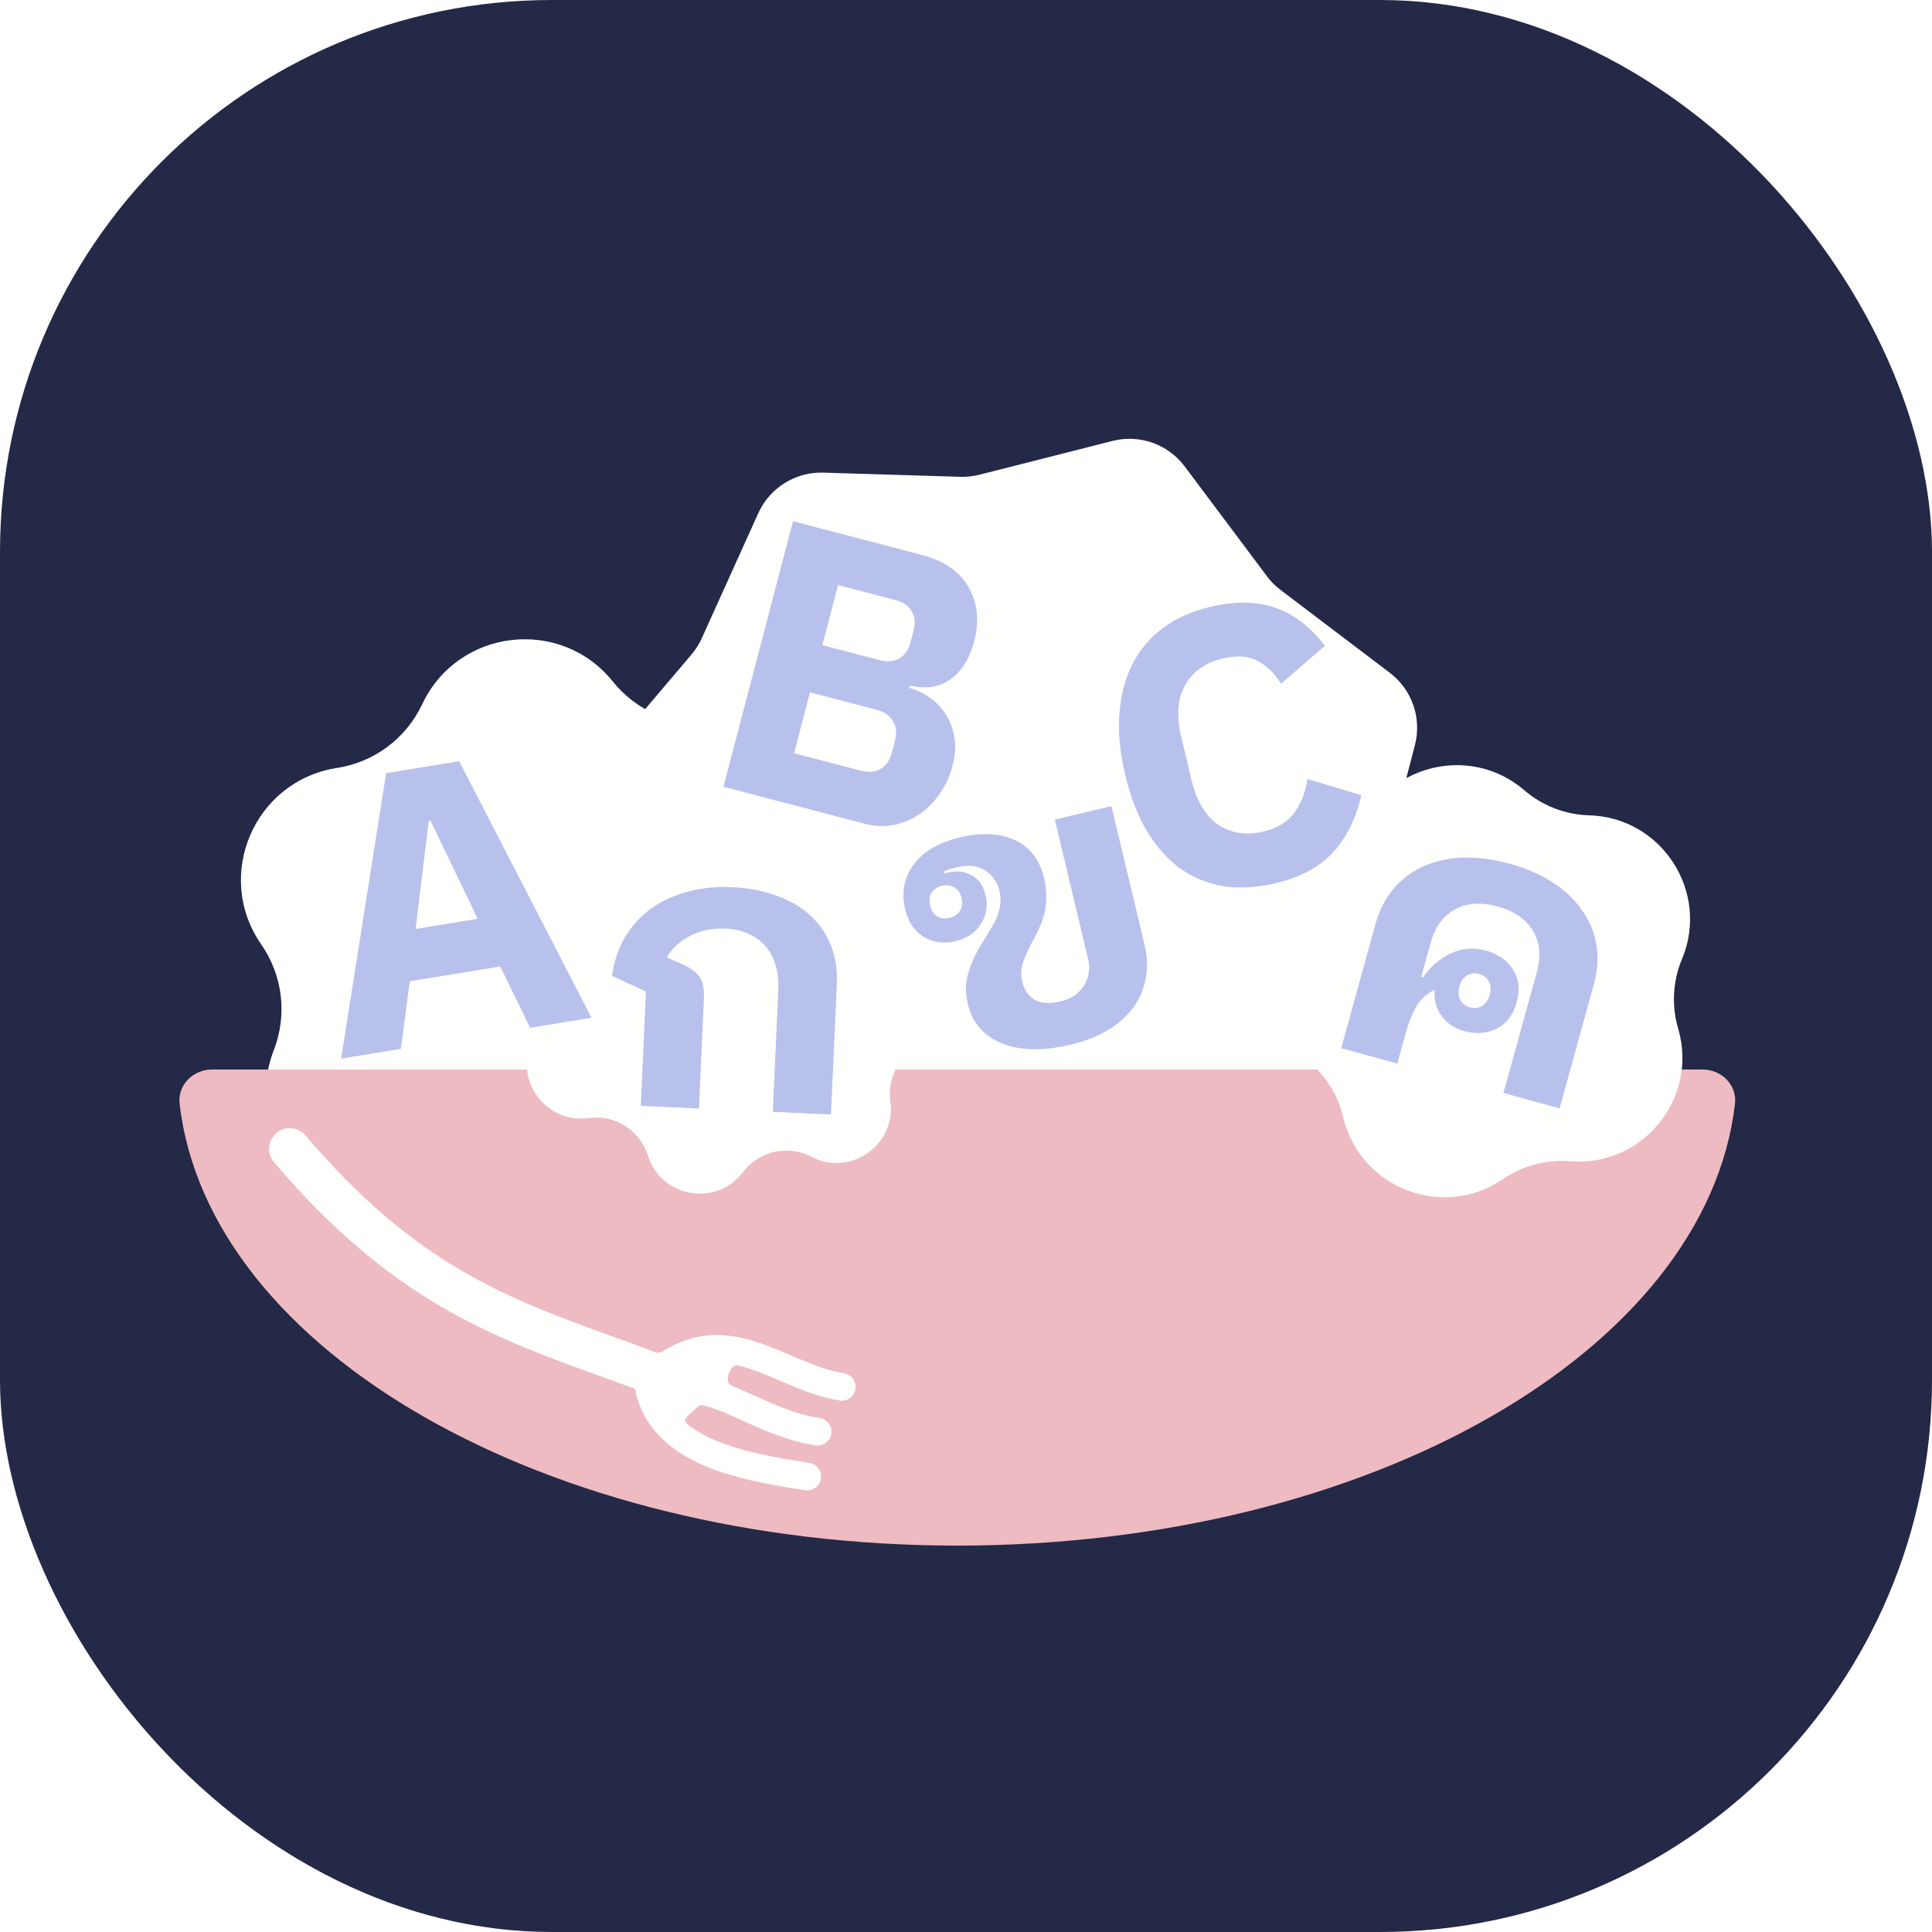 <svg width="280" height="280" viewBox="0 0 280 280" fill="none" xmlns="http://www.w3.org/2000/svg">
<rect width="280" height="280" rx="80" fill="#232946"/>
<g filter="url(#filter0_d_149_225)">
<path d="M61.185 98.069C66.351 87.093 81.23 85.325 88.826 94.784V94.784C92.243 99.039 97.553 101.317 102.991 100.861V100.861C115.08 99.847 124.051 111.848 119.657 123.155V123.155C117.681 128.243 118.363 133.98 121.477 138.462V138.462C128.4 148.424 122.492 162.194 110.503 164.043V164.043C105.108 164.874 100.481 168.334 98.156 173.272V173.272C92.99 184.248 78.111 186.017 70.516 176.558V176.558C67.099 172.302 61.789 170.024 56.35 170.48V170.48C44.261 171.494 35.29 159.493 39.684 148.186V148.186C41.661 143.099 40.979 137.361 37.864 132.879V132.879C30.942 122.917 36.849 109.147 48.839 107.299V107.299C54.233 106.467 58.861 103.008 61.185 98.069V98.069Z" fill="#FFFFFE"/>
<path d="M161.23 59.903C165.146 58.908 169.275 60.367 171.697 63.601L183.617 79.518C184.176 80.264 184.836 80.929 185.579 81.492L201.424 93.507C204.643 95.948 206.078 100.087 205.059 103.996L200.047 123.24C199.812 124.142 199.704 125.073 199.727 126.005L200.212 145.884C200.311 149.923 197.969 153.624 194.278 155.266L176.107 163.345C175.255 163.724 174.461 164.22 173.746 164.819L158.506 177.593C155.41 180.188 151.056 180.665 147.472 178.803L129.826 169.634C128.999 169.204 128.115 168.892 127.202 168.707L107.712 164.756C103.753 163.953 100.665 160.847 99.886 156.883L96.053 137.37C95.873 136.456 95.567 135.57 95.142 134.741L86.079 117.04C84.238 113.444 84.741 109.093 87.355 106.013L100.221 90.85C100.824 90.139 101.325 89.347 101.708 88.498L109.897 70.376C111.56 66.695 115.276 64.376 119.314 64.498L139.19 65.103C140.122 65.131 141.053 65.029 141.957 64.8L161.23 59.903Z" fill="#FFFFFE"/>
<path fill-rule="evenodd" clip-rule="evenodd" d="M30.739 151C27.978 151 25.709 153.249 26.03 155.992C30.219 191.769 79.08 220 138.739 220C198.399 220 247.259 191.769 251.448 155.992C251.769 153.249 249.501 151 246.739 151H30.739Z" fill="#EEBBC3"/>
<path d="M82.863 114.309C81.985 107.974 88.632 103.294 94.3 106.256V106.256C97.707 108.036 101.9 107.095 104.219 104.03V104.03C108.078 98.929 116.087 100.32 118.001 106.423V106.423C119.151 110.091 122.782 112.39 126.589 111.863V111.863C132.924 110.985 137.604 117.632 134.642 123.3V123.3C132.861 126.706 133.803 130.9 136.868 133.219V133.219C141.968 137.078 140.578 145.087 134.474 147.001V147.001C130.807 148.151 128.507 151.782 129.035 155.588V155.588C129.913 161.924 123.266 166.604 117.598 163.641V163.641C114.191 161.861 109.998 162.803 107.679 165.868V165.868C103.82 170.968 95.81 169.578 93.897 163.474V163.474C92.747 159.807 89.116 157.507 85.309 158.035V158.035C78.974 158.913 74.294 152.266 77.256 146.597V146.597C79.037 143.191 78.095 138.997 75.03 136.679V136.679C69.929 132.82 71.32 124.81 77.423 122.897V122.897C81.091 121.747 83.391 118.116 82.863 114.309V114.309Z" fill="#FFFFFE"/>
<path d="M196.931 116.884C200.461 106.954 212.922 103.65 220.909 110.526V110.526C223.524 112.777 226.858 114.067 230.307 114.162V114.162C240.842 114.451 247.835 125.281 243.764 135.002V135.002C242.431 138.184 242.235 141.754 243.21 145.063V145.063C246.191 155.172 238.052 165.17 227.548 164.301V164.301C224.11 164.017 220.654 164.934 217.809 166.884V166.884C209.115 172.842 197.092 168.191 194.672 157.934V157.934C193.88 154.576 191.941 151.572 189.206 149.469V149.469C180.853 143.042 181.561 130.17 190.569 124.699V124.699C193.518 122.907 195.775 120.135 196.931 116.884V116.884Z" fill="#FFFFFE"/>
<path d="M76.833 144.952L72.496 136.073L59.388 138.213L58.1 148.011L49.437 149.425L55.965 108.046L66.541 106.32L85.721 143.501L76.833 144.952ZM62.408 114.965L62.127 115.011L60.229 130.625L69.23 129.156L62.408 114.965Z" fill="#B8C1EC"/>
<path d="M93.616 139.704L88.697 137.428C88.981 135.349 89.597 133.494 90.546 131.863C91.532 130.233 92.773 128.863 94.269 127.751C95.802 126.641 97.571 125.808 99.574 125.252C101.577 124.695 103.755 124.47 106.109 124.576C108.538 124.686 110.707 125.107 112.614 125.84C114.56 126.536 116.19 127.504 117.504 128.742C118.819 129.943 119.8 131.394 120.446 133.097C121.093 134.762 121.372 136.6 121.281 138.612L120.428 157.517L112.001 157.137L112.805 139.314C112.858 138.137 112.736 137.048 112.439 136.045C112.181 135.007 111.728 134.092 111.079 133.302C110.468 132.514 109.659 131.888 108.653 131.424C107.687 130.924 106.52 130.643 105.153 130.582C103.217 130.494 101.489 130.854 99.969 131.66C98.45 132.466 97.338 133.5 96.634 134.762L98.705 135.654C100.048 136.247 100.951 136.897 101.413 137.602C101.876 138.308 102.076 139.344 102.015 140.71L101.296 156.654L92.868 156.274L93.616 139.704Z" fill="#B8C1EC"/>
<path d="M114.929 71.536L133.622 76.432C136.82 77.27 139.065 78.82 140.358 81.084C141.687 83.357 141.962 85.982 141.182 88.96C140.797 90.43 140.267 91.627 139.593 92.55C138.956 93.483 138.22 94.194 137.385 94.683C136.587 95.18 135.703 95.479 134.734 95.579C133.812 95.652 132.849 95.576 131.847 95.353L131.761 95.684C132.68 95.925 133.592 96.341 134.498 96.931C135.44 97.532 136.238 98.31 136.891 99.267C137.554 100.187 138.011 101.289 138.264 102.573C138.554 103.866 138.482 105.34 138.049 106.995C137.654 108.502 137.021 109.868 136.15 111.093C135.326 112.291 134.342 113.271 133.2 114.033C132.058 114.794 130.803 115.31 129.436 115.58C128.079 115.814 126.683 115.743 125.249 115.367L104.848 110.023L114.929 71.536ZM115.078 105.161L124.727 107.689C125.83 107.977 126.771 107.91 127.55 107.485C128.375 107.034 128.932 106.256 129.221 105.154L129.712 103.279C130.001 102.176 129.892 101.244 129.384 100.482C128.923 99.694 128.141 99.155 127.038 98.866L117.389 96.339L115.078 105.161ZM119.18 89.501L127.506 91.682C128.609 91.971 129.554 91.885 130.343 91.424C131.131 90.963 131.67 90.18 131.959 89.078L132.392 87.424C132.681 86.321 132.595 85.375 132.134 84.586C131.673 83.798 130.891 83.259 129.788 82.97L121.462 80.789L119.18 89.501Z" fill="#B8C1EC"/>
<path d="M155.208 147.393C151.253 148.337 147.94 148.288 145.269 147.246C142.589 146.167 140.922 144.26 140.269 141.525C140.084 140.749 139.985 140.011 139.974 139.31C139.992 138.564 140.105 137.814 140.316 137.06C140.527 136.306 140.826 135.512 141.212 134.678C141.636 133.834 142.162 132.927 142.789 131.957C143.24 131.224 143.629 130.565 143.958 129.978C144.287 129.392 144.527 128.846 144.68 128.341C144.861 127.79 144.968 127.256 145.001 126.74C145.034 126.225 144.976 125.653 144.826 125.024C144.543 123.842 143.867 122.89 142.796 122.169C141.762 121.439 140.321 121.295 138.473 121.736C137.808 121.895 137.248 122.087 136.794 122.313L136.916 122.577L137.47 122.444C138.69 122.153 139.795 122.28 140.784 122.825C141.811 123.361 142.492 124.331 142.827 125.736C143.198 127.288 142.967 128.691 142.133 129.945C141.337 131.19 140.107 132.012 138.444 132.409C136.78 132.806 135.266 132.601 133.902 131.794C132.537 130.987 131.629 129.641 131.179 127.756C130.605 125.353 131.011 123.206 132.395 121.312C133.816 119.41 136.042 118.097 139.072 117.373C142.214 116.623 144.881 116.748 147.073 117.748C149.266 118.748 150.679 120.579 151.315 123.24C151.624 124.534 151.707 125.862 151.563 127.225C151.42 128.587 150.887 130.121 149.966 131.825C149.045 133.53 148.455 134.823 148.197 135.705C147.976 136.579 147.94 137.329 148.09 137.958L148.209 138.457C148.465 139.529 149.051 140.346 149.967 140.909C150.911 141.425 152.159 141.499 153.711 141.128C155.264 140.757 156.392 139.999 157.095 138.855C157.826 137.664 158.024 136.367 157.689 134.962L152.87 114.782L161.075 112.822L165.881 132.947C166.305 134.721 166.352 136.39 166.022 137.954C165.72 139.471 165.097 140.87 164.153 142.151C163.199 143.394 161.953 144.473 160.413 145.388C158.902 146.256 157.166 146.925 155.208 147.393ZM137.636 129.027C138.301 128.868 138.789 128.537 139.098 128.033C139.444 127.521 139.529 126.895 139.353 126.155C139.176 125.416 138.818 124.896 138.277 124.596C137.774 124.286 137.189 124.211 136.524 124.37C135.858 124.529 135.353 124.864 135.006 125.377C134.697 125.881 134.63 126.502 134.807 127.241C134.983 127.98 135.323 128.505 135.827 128.814C136.368 129.115 136.971 129.186 137.636 129.027Z" fill="#B8C1EC"/>
<path d="M184.928 123.988C182.304 124.615 179.841 124.773 177.541 124.463C175.231 124.116 173.142 123.306 171.276 122.033C169.4 120.723 167.764 118.945 166.369 116.7C164.964 114.418 163.869 111.632 163.084 108.342C162.307 105.09 162.025 102.11 162.238 99.402C162.442 96.658 163.08 94.259 164.153 92.206C165.216 90.116 166.695 88.375 168.59 86.985C170.485 85.595 172.745 84.587 175.369 83.96C178.954 83.104 182.088 83.137 184.769 84.059C187.442 84.945 189.856 86.79 192.01 89.597L185.648 95.101C184.742 93.598 183.62 92.499 182.282 91.803C180.972 91.061 179.263 90.941 177.156 91.445C174.68 92.036 172.878 93.326 171.751 95.314C170.652 97.256 170.469 99.761 171.202 102.829L172.685 109.038C173.417 112.106 174.717 114.277 176.584 115.55C178.479 116.777 180.664 117.095 183.141 116.504C185.211 116.01 186.723 115.062 187.678 113.662C188.661 112.216 189.258 110.628 189.47 108.898L197.298 111.248C196.563 114.549 195.207 117.295 193.229 119.486C191.281 121.631 188.513 123.132 184.928 123.988Z" fill="#B8C1EC"/>
<path d="M199.336 129.939C199.882 127.961 200.743 126.268 201.921 124.858C203.098 123.448 204.521 122.363 206.19 121.601C207.906 120.813 209.82 120.376 211.933 120.289C214.083 120.212 216.367 120.507 218.785 121.175C221.202 121.842 223.296 122.755 225.065 123.913C226.872 125.082 228.291 126.439 229.322 127.986C230.401 129.505 231.084 131.172 231.372 132.986C231.66 134.8 231.531 136.696 230.985 138.674L226.026 156.641L217.894 154.397L222.701 136.979C223.358 134.598 223.186 132.58 222.184 130.924C221.193 129.231 219.489 128.051 217.071 127.384C214.653 126.716 212.585 126.855 210.866 127.8C209.156 128.708 207.973 130.352 207.316 132.733L205.982 137.568L206.256 137.644C207.271 136.111 208.594 134.958 210.226 134.187C211.858 133.415 213.572 133.277 215.367 133.772C217.125 134.258 218.43 135.17 219.283 136.509C220.135 137.848 220.309 139.433 219.803 141.265C219.298 143.096 218.336 144.368 216.917 145.08C215.499 145.793 213.91 145.906 212.152 145.421C210.76 145.037 209.681 144.305 208.914 143.226C208.148 142.148 207.813 140.932 207.91 139.579L207.816 139.494C206.667 140.083 205.785 140.924 205.168 142.015C204.588 143.117 204.106 144.363 203.722 145.755L202.509 150.151L194.377 147.907L199.336 129.939ZM213.037 141.999C213.697 142.181 214.288 142.108 214.813 141.78C215.337 141.451 215.7 140.921 215.902 140.188C216.105 139.456 216.065 138.814 215.783 138.263C215.502 137.712 215.031 137.346 214.372 137.164C213.712 136.982 213.121 137.055 212.596 137.384C212.072 137.712 211.709 138.242 211.507 138.975C211.304 139.708 211.344 140.349 211.626 140.9C211.907 141.451 212.378 141.817 213.037 141.999Z" fill="#B8C1EC"/>
<path fill-rule="evenodd" clip-rule="evenodd" d="M89.043 189.794C73.617 184.207 60.224 179.356 44.288 160.559C43.216 159.295 41.323 159.14 40.059 160.211C38.796 161.283 38.64 163.176 39.711 164.439C56.728 184.511 71.556 189.866 87.147 195.497L87.148 195.497L87.149 195.498C88.719 196.065 90.297 196.635 91.885 197.222C91.968 197.253 92.026 197.327 92.044 197.413V197.413C92.654 200.312 94.019 202.589 95.835 204.391C95.858 204.415 95.882 204.439 95.907 204.462C97.599 206.119 99.674 207.371 101.891 208.335C106.476 210.328 111.982 211.233 116.689 211.976C117.78 212.148 118.804 211.404 118.976 210.313C119.149 209.222 118.404 208.197 117.313 208.025C112.52 207.268 107.526 206.423 103.486 204.666C101.984 204.013 100.66 203.255 99.55 202.357C99.271 202.131 99.217 201.733 99.452 201.462V201.462C99.889 200.958 100.456 200.448 101.113 199.886C101.352 199.681 101.675 199.601 101.98 199.681C103.071 199.97 104.2 200.393 105.408 200.905C106.115 201.204 106.855 201.539 107.628 201.888C110.639 203.25 114.154 204.839 118.189 205.476C119.28 205.648 120.304 204.904 120.476 203.813C120.649 202.722 119.904 201.697 118.813 201.525C115.364 200.981 112.479 199.681 109.522 198.349C108.682 197.97 107.835 197.589 106.969 197.222C106.695 197.106 106.42 196.992 106.144 196.881C105.51 196.626 105.293 195.832 105.58 195.212C105.648 195.066 105.708 194.915 105.76 194.76V194.76C105.946 194.205 106.475 193.759 107.044 193.9C107.3 193.963 107.557 194.032 107.816 194.108C109.527 194.607 111.209 195.325 113.031 196.102C113.453 196.282 113.881 196.465 114.32 196.649C116.585 197.601 119.057 198.56 121.689 198.976C122.78 199.148 123.804 198.404 123.976 197.312C124.149 196.221 123.404 195.197 122.313 195.025C120.195 194.691 118.104 193.9 115.869 192.961C115.482 192.799 115.087 192.63 114.687 192.459C112.854 191.676 110.9 190.841 108.936 190.268C106.686 189.612 104.278 189.249 101.723 189.649C101.7 189.652 101.676 189.656 101.653 189.66C101.457 189.692 101.261 189.728 101.064 189.769C99.364 190.121 97.67 190.808 95.969 191.894C95.695 192.069 95.355 192.111 95.05 191.997C93.008 191.23 91.009 190.506 89.043 189.794L89.043 189.794Z" fill="#FFFFFE"/>
</g>
<defs>
<filter id="filter0_d_149_225" x="22" y="59.595" width="233.478" height="168.405" filterUnits="userSpaceOnUse" color-interpolation-filters="sRGB">
<feFlood flood-opacity="0" result="BackgroundImageFix"/>
<feColorMatrix in="SourceAlpha" type="matrix" values="0 0 0 0 0 0 0 0 0 0 0 0 0 0 0 0 0 0 127 0" result="hardAlpha"/>
<feOffset dy="4"/>
<feGaussianBlur stdDeviation="2"/>
<feComposite in2="hardAlpha" operator="out"/>
<feColorMatrix type="matrix" values="0 0 0 0 0 0 0 0 0 0 0 0 0 0 0 0 0 0 0.25 0"/>
<feBlend mode="normal" in2="BackgroundImageFix" result="effect1_dropShadow_149_225"/>
<feBlend mode="normal" in="SourceGraphic" in2="effect1_dropShadow_149_225" result="shape"/>
</filter>
</defs>
</svg>
